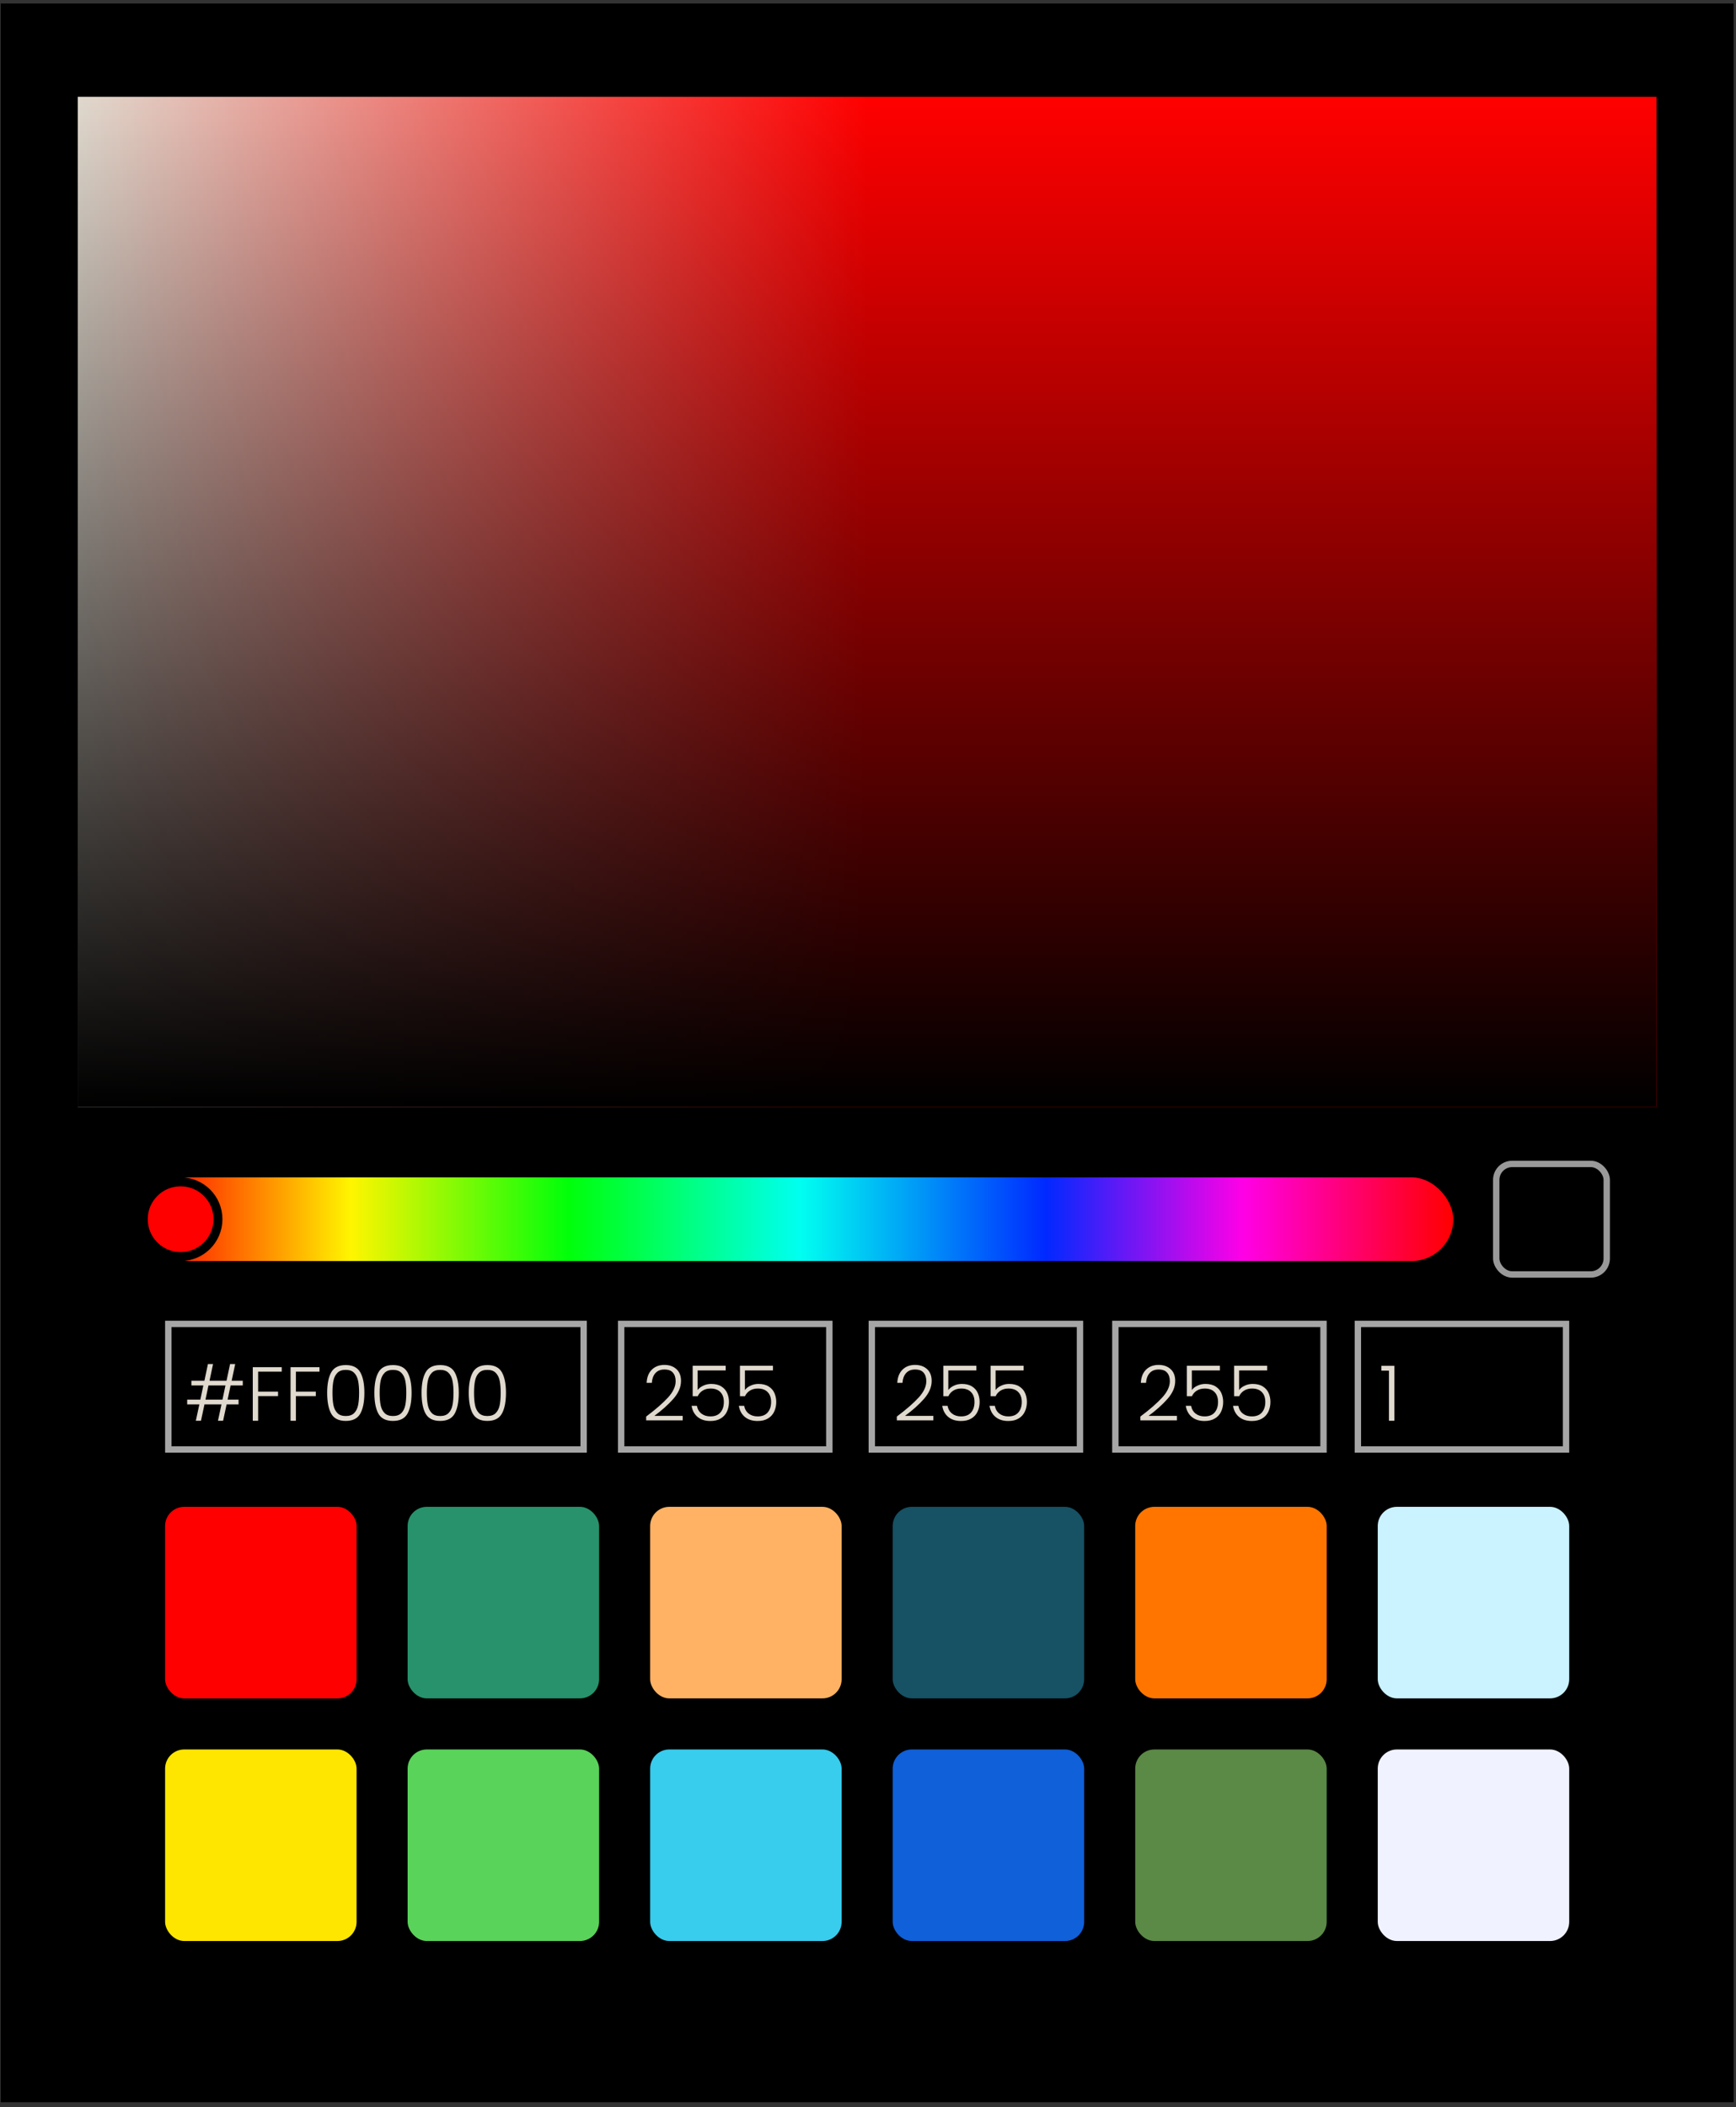 <svg width="272" height="330" viewBox="0 0 272 330" fill="none" xmlns="http://www.w3.org/2000/svg">
<rect x="0" y="0" width="272" height="330" fill="#333333" stroke="none"/>
<rect x="0.113" y="0.551" width="271.511" height="328.697" fill="black"/>
<rect x="12.19" y="67.213" width="247.358" height="247.424" fill="black"/>
<rect x="12.19" y="15.162" width="247.358" height="158.225" fill="url(#paint0_linear_810_3099)"/>
<rect x="12.19" y="15.162" width="247.358" height="158.225" fill="url(#paint1_linear_810_3099)"/>
<rect x="25.868" y="235.994" width="30" height="30" rx="3" fill="#FF0000"/>
<rect x="63.868" y="235.994" width="30" height="30" rx="3" fill="#27926B"/>
<rect x="139.868" y="235.994" width="30" height="30" rx="3" fill="#165164"/>
<rect x="101.868" y="235.994" width="30" height="30" rx="3" fill="#FFB263"/>
<rect x="215.868" y="235.994" width="30" height="30" rx="3" fill="#CAF2FF"/>
<rect x="177.868" y="235.994" width="30" height="30" rx="3" fill="#FF7500"/>
<rect x="25.868" y="273.994" width="30" height="30" rx="3" fill="#FFE600"/>
<rect x="63.868" y="273.994" width="30" height="30" rx="3" fill="#59D359"/>
<rect x="139.868" y="273.994" width="30" height="30" rx="3" fill="#0F60D9"/>
<rect x="101.868" y="273.994" width="30" height="30" rx="3" fill="#38CCED"/>
<rect x="215.868" y="273.994" width="30" height="30" rx="3" fill="#F0F3FF"/>
<rect x="177.868" y="273.994" width="30" height="30" rx="3" fill="#5B8946"/>
<rect x="23.006" y="184.395" width="204.697" height="13.104" rx="6.552" fill="url(#paint2_linear_810_3099)"/>
<circle cx="6.552" cy="6.552" r="5.852" transform="matrix(-1 0 0 1 34.852 184.395)" fill="#FF0000" stroke="black" stroke-width="1.4"/>
<rect x="26.368" y="207.348" width="65.077" height="19.668" stroke="#A6A6A6"/>
<path d="M36.131 216.984L35.663 219.204H37.379V219.948H35.507L34.955 222.516H34.151L34.703 219.948H32.039L31.487 222.516H30.683L31.235 219.948H29.327V219.204H31.391L31.859 216.984H29.987V216.24H32.027L32.579 213.636H33.383L32.831 216.24H35.495L36.047 213.636H36.851L36.299 216.24H38.039V216.984H36.131ZM35.327 216.984H32.663L32.195 219.204H34.859L35.327 216.984ZM44.141 214.128V214.824H40.445V217.956H43.565V218.652H40.445V222.516H39.605V214.128H44.141ZM50.059 214.128V214.824H46.363V217.956H49.483V218.652H46.363V222.516H45.523V214.128H50.059ZM51.261 218.136C51.261 216.76 51.473 215.692 51.897 214.932C52.321 214.172 53.081 213.792 54.177 213.792C55.273 213.792 56.033 214.172 56.457 214.932C56.881 215.692 57.093 216.76 57.093 218.136C57.093 219.536 56.881 220.62 56.457 221.388C56.033 222.156 55.273 222.54 54.177 222.54C53.073 222.54 52.309 222.156 51.885 221.388C51.469 220.62 51.261 219.536 51.261 218.136ZM56.265 218.136C56.265 217.392 56.213 216.764 56.109 216.252C56.005 215.74 55.801 215.328 55.497 215.016C55.193 214.704 54.753 214.548 54.177 214.548C53.601 214.548 53.161 214.704 52.857 215.016C52.553 215.328 52.349 215.74 52.245 216.252C52.141 216.764 52.089 217.392 52.089 218.136C52.089 218.904 52.141 219.548 52.245 220.068C52.349 220.58 52.553 220.992 52.857 221.304C53.161 221.616 53.601 221.772 54.177 221.772C54.753 221.772 55.193 221.616 55.497 221.304C55.801 220.992 56.005 220.58 56.109 220.068C56.213 219.548 56.265 218.904 56.265 218.136ZM58.656 218.136C58.656 216.76 58.867 215.692 59.291 214.932C59.715 214.172 60.475 213.792 61.572 213.792C62.667 213.792 63.428 214.172 63.852 214.932C64.275 215.692 64.487 216.76 64.487 218.136C64.487 219.536 64.275 220.62 63.852 221.388C63.428 222.156 62.667 222.54 61.572 222.54C60.468 222.54 59.703 222.156 59.279 221.388C58.864 220.62 58.656 219.536 58.656 218.136ZM63.66 218.136C63.66 217.392 63.608 216.764 63.504 216.252C63.4 215.74 63.196 215.328 62.892 215.016C62.587 214.704 62.148 214.548 61.572 214.548C60.995 214.548 60.556 214.704 60.252 215.016C59.947 215.328 59.743 215.74 59.639 216.252C59.535 216.764 59.483 217.392 59.483 218.136C59.483 218.904 59.535 219.548 59.639 220.068C59.743 220.58 59.947 220.992 60.252 221.304C60.556 221.616 60.995 221.772 61.572 221.772C62.148 221.772 62.587 221.616 62.892 221.304C63.196 220.992 63.4 220.58 63.504 220.068C63.608 219.548 63.66 218.904 63.66 218.136ZM66.05 218.136C66.05 216.76 66.262 215.692 66.686 214.932C67.11 214.172 67.87 213.792 68.966 213.792C70.062 213.792 70.822 214.172 71.246 214.932C71.67 215.692 71.882 216.76 71.882 218.136C71.882 219.536 71.67 220.62 71.246 221.388C70.822 222.156 70.062 222.54 68.966 222.54C67.862 222.54 67.098 222.156 66.674 221.388C66.258 220.62 66.05 219.536 66.05 218.136ZM71.054 218.136C71.054 217.392 71.002 216.764 70.898 216.252C70.794 215.74 70.59 215.328 70.286 215.016C69.982 214.704 69.542 214.548 68.966 214.548C68.39 214.548 67.95 214.704 67.646 215.016C67.342 215.328 67.138 215.74 67.034 216.252C66.93 216.764 66.878 217.392 66.878 218.136C66.878 218.904 66.93 219.548 67.034 220.068C67.138 220.58 67.342 220.992 67.646 221.304C67.95 221.616 68.39 221.772 68.966 221.772C69.542 221.772 69.982 221.616 70.286 221.304C70.59 220.992 70.794 220.58 70.898 220.068C71.002 219.548 71.054 218.904 71.054 218.136ZM73.445 218.136C73.445 216.76 73.657 215.692 74.081 214.932C74.505 214.172 75.265 213.792 76.361 213.792C77.457 213.792 78.217 214.172 78.641 214.932C79.065 215.692 79.277 216.76 79.277 218.136C79.277 219.536 79.065 220.62 78.641 221.388C78.217 222.156 77.457 222.54 76.361 222.54C75.257 222.54 74.493 222.156 74.069 221.388C73.653 220.62 73.445 219.536 73.445 218.136ZM78.449 218.136C78.449 217.392 78.397 216.764 78.293 216.252C78.189 215.74 77.985 215.328 77.681 215.016C77.377 214.704 76.937 214.548 76.361 214.548C75.785 214.548 75.345 214.704 75.041 215.016C74.737 215.328 74.533 215.74 74.429 216.252C74.325 216.764 74.273 217.392 74.273 218.136C74.273 218.904 74.325 219.548 74.429 220.068C74.533 220.58 74.737 220.992 75.041 221.304C75.345 221.616 75.785 221.772 76.361 221.772C76.937 221.772 77.377 221.616 77.681 221.304C77.985 220.992 78.189 220.58 78.293 220.068C78.397 219.548 78.449 218.904 78.449 218.136Z" fill="#E0D9CE"/>
<rect x="97.324" y="207.348" width="32.614" height="19.668" stroke="#A6A6A6"/>
<path d="M101.242 221.856C102.714 220.752 103.85 219.764 104.65 218.892C105.458 218.012 105.862 217.152 105.862 216.312C105.862 215.76 105.722 215.32 105.442 214.992C105.17 214.656 104.722 214.488 104.098 214.488C103.49 214.488 103.018 214.68 102.682 215.064C102.354 215.44 102.17 215.944 102.13 216.576H101.314C101.362 215.688 101.634 215 102.13 214.512C102.634 214.016 103.29 213.768 104.098 213.768C104.874 213.768 105.502 213.988 105.982 214.428C106.462 214.86 106.702 215.476 106.702 216.276C106.702 217.244 106.298 218.184 105.49 219.096C104.69 220 103.702 220.884 102.526 221.748H106.966V222.456H101.242V221.856ZM113.702 214.632H109.31V217.704C109.51 217.424 109.802 217.196 110.186 217.02C110.57 216.836 110.986 216.744 111.434 216.744C112.09 216.744 112.626 216.88 113.042 217.152C113.458 217.416 113.758 217.764 113.942 218.196C114.126 218.62 114.218 219.076 114.218 219.564C114.218 220.124 114.11 220.632 113.894 221.088C113.686 221.536 113.362 221.892 112.922 222.156C112.49 222.42 111.95 222.552 111.302 222.552C110.478 222.552 109.81 222.34 109.298 221.916C108.786 221.484 108.474 220.904 108.362 220.176H109.19C109.294 220.704 109.534 221.112 109.91 221.4C110.286 221.688 110.75 221.832 111.302 221.832C111.998 221.832 112.522 221.628 112.874 221.22C113.234 220.804 113.414 220.256 113.414 219.576C113.414 218.912 113.234 218.396 112.874 218.028C112.514 217.652 111.998 217.464 111.326 217.464C110.862 217.464 110.454 217.572 110.102 217.788C109.75 218.004 109.49 218.296 109.322 218.664H108.53V213.9H113.702V214.632ZM121.108 214.632H116.716V217.704C116.916 217.424 117.208 217.196 117.592 217.02C117.976 216.836 118.392 216.744 118.84 216.744C119.496 216.744 120.032 216.88 120.448 217.152C120.864 217.416 121.164 217.764 121.348 218.196C121.532 218.62 121.624 219.076 121.624 219.564C121.624 220.124 121.516 220.632 121.3 221.088C121.092 221.536 120.768 221.892 120.328 222.156C119.896 222.42 119.356 222.552 118.708 222.552C117.884 222.552 117.216 222.34 116.704 221.916C116.192 221.484 115.88 220.904 115.768 220.176H116.596C116.7 220.704 116.94 221.112 117.316 221.4C117.692 221.688 118.156 221.832 118.708 221.832C119.404 221.832 119.928 221.628 120.28 221.22C120.64 220.804 120.82 220.256 120.82 219.576C120.82 218.912 120.64 218.396 120.28 218.028C119.92 217.652 119.404 217.464 118.732 217.464C118.268 217.464 117.86 217.572 117.508 217.788C117.156 218.004 116.896 218.296 116.728 218.664H115.936V213.9H121.108V214.632Z" fill="#E0D9CE"/>
<rect x="136.597" y="207.348" width="32.614" height="19.668" stroke="#A6A6A6"/>
<path d="M140.516 221.856C141.988 220.752 143.124 219.764 143.924 218.892C144.732 218.012 145.136 217.152 145.136 216.312C145.136 215.76 144.996 215.32 144.716 214.992C144.444 214.656 143.996 214.488 143.372 214.488C142.764 214.488 142.292 214.68 141.956 215.064C141.628 215.44 141.444 215.944 141.404 216.576H140.588C140.636 215.688 140.908 215 141.404 214.512C141.908 214.016 142.564 213.768 143.372 213.768C144.148 213.768 144.776 213.988 145.256 214.428C145.736 214.86 145.976 215.476 145.976 216.276C145.976 217.244 145.572 218.184 144.764 219.096C143.964 220 142.976 220.884 141.8 221.748H146.24V222.456H140.516V221.856ZM152.975 214.632H148.583V217.704C148.783 217.424 149.075 217.196 149.459 217.02C149.843 216.836 150.259 216.744 150.707 216.744C151.363 216.744 151.899 216.88 152.315 217.152C152.731 217.416 153.031 217.764 153.215 218.196C153.399 218.62 153.491 219.076 153.491 219.564C153.491 220.124 153.383 220.632 153.167 221.088C152.959 221.536 152.635 221.892 152.195 222.156C151.763 222.42 151.223 222.552 150.575 222.552C149.751 222.552 149.083 222.34 148.571 221.916C148.059 221.484 147.747 220.904 147.635 220.176H148.463C148.567 220.704 148.807 221.112 149.183 221.4C149.559 221.688 150.023 221.832 150.575 221.832C151.271 221.832 151.795 221.628 152.147 221.22C152.507 220.804 152.687 220.256 152.687 219.576C152.687 218.912 152.507 218.396 152.147 218.028C151.787 217.652 151.271 217.464 150.599 217.464C150.135 217.464 149.727 217.572 149.375 217.788C149.023 218.004 148.763 218.296 148.595 218.664H147.803V213.9H152.975V214.632ZM160.381 214.632H155.989V217.704C156.189 217.424 156.481 217.196 156.865 217.02C157.249 216.836 157.665 216.744 158.113 216.744C158.769 216.744 159.305 216.88 159.721 217.152C160.137 217.416 160.437 217.764 160.621 218.196C160.805 218.62 160.897 219.076 160.897 219.564C160.897 220.124 160.789 220.632 160.573 221.088C160.365 221.536 160.041 221.892 159.601 222.156C159.169 222.42 158.629 222.552 157.981 222.552C157.157 222.552 156.489 222.34 155.977 221.916C155.465 221.484 155.153 220.904 155.041 220.176H155.869C155.973 220.704 156.213 221.112 156.589 221.4C156.965 221.688 157.429 221.832 157.981 221.832C158.677 221.832 159.201 221.628 159.553 221.22C159.913 220.804 160.093 220.256 160.093 219.576C160.093 218.912 159.913 218.396 159.553 218.028C159.193 217.652 158.677 217.464 158.005 217.464C157.541 217.464 157.133 217.572 156.781 217.788C156.429 218.004 156.169 218.296 156.001 218.664H155.209V213.9H160.381V214.632Z" fill="#E0D9CE"/>
<rect x="174.755" y="207.348" width="32.614" height="19.668" stroke="#A6A6A6"/>
<rect x="212.755" y="207.348" width="32.614" height="19.668" stroke="#A6A6A6"/>
<path d="M178.674 221.856C180.146 220.752 181.282 219.764 182.082 218.892C182.89 218.012 183.294 217.152 183.294 216.312C183.294 215.76 183.154 215.32 182.874 214.992C182.602 214.656 182.154 214.488 181.53 214.488C180.922 214.488 180.45 214.68 180.114 215.064C179.786 215.44 179.602 215.944 179.562 216.576H178.746C178.794 215.688 179.066 215 179.562 214.512C180.066 214.016 180.722 213.768 181.53 213.768C182.306 213.768 182.934 213.988 183.414 214.428C183.894 214.86 184.134 215.476 184.134 216.276C184.134 217.244 183.73 218.184 182.922 219.096C182.122 220 181.134 220.884 179.958 221.748H184.398V222.456H178.674V221.856ZM191.133 214.632H186.741V217.704C186.941 217.424 187.233 217.196 187.617 217.02C188.001 216.836 188.417 216.744 188.865 216.744C189.521 216.744 190.057 216.88 190.473 217.152C190.889 217.416 191.189 217.764 191.373 218.196C191.557 218.62 191.649 219.076 191.649 219.564C191.649 220.124 191.541 220.632 191.325 221.088C191.117 221.536 190.793 221.892 190.353 222.156C189.921 222.42 189.381 222.552 188.733 222.552C187.909 222.552 187.241 222.34 186.729 221.916C186.217 221.484 185.905 220.904 185.793 220.176H186.621C186.725 220.704 186.965 221.112 187.341 221.4C187.717 221.688 188.181 221.832 188.733 221.832C189.429 221.832 189.953 221.628 190.305 221.22C190.665 220.804 190.845 220.256 190.845 219.576C190.845 218.912 190.665 218.396 190.305 218.028C189.945 217.652 189.429 217.464 188.757 217.464C188.293 217.464 187.885 217.572 187.533 217.788C187.181 218.004 186.921 218.296 186.753 218.664H185.961V213.9H191.133V214.632ZM198.539 214.632H194.147V217.704C194.347 217.424 194.639 217.196 195.023 217.02C195.407 216.836 195.823 216.744 196.271 216.744C196.927 216.744 197.463 216.88 197.879 217.152C198.295 217.416 198.595 217.764 198.779 218.196C198.963 218.62 199.055 219.076 199.055 219.564C199.055 220.124 198.947 220.632 198.731 221.088C198.523 221.536 198.199 221.892 197.759 222.156C197.327 222.42 196.787 222.552 196.139 222.552C195.315 222.552 194.647 222.34 194.135 221.916C193.623 221.484 193.311 220.904 193.199 220.176H194.027C194.131 220.704 194.371 221.112 194.747 221.4C195.123 221.688 195.587 221.832 196.139 221.832C196.835 221.832 197.359 221.628 197.711 221.22C198.071 220.804 198.251 220.256 198.251 219.576C198.251 218.912 198.071 218.396 197.711 218.028C197.351 217.652 196.835 217.464 196.163 217.464C195.699 217.464 195.291 217.572 194.939 217.788C194.587 218.004 194.327 218.296 194.159 218.664H193.367V213.9H198.539V214.632Z" fill="#E0D9CE"/>
<path d="M216.434 214.668V213.912H218.474V222.516H217.622V214.668H216.434Z" fill="#E0D9CE"/>
<rect x="234.433" y="182.289" width="17.314" height="17.314" rx="2.5" fill="black" stroke="#999999"/>
<defs>
<linearGradient id="paint0_linear_810_3099" x1="135.868" y1="15.162" x2="12.19" y2="15.162" gradientUnits="userSpaceOnUse">
<stop stop-color="#FF0000"/>
<stop offset="1" stop-color="#E0D9CE"/>
</linearGradient>
<linearGradient id="paint1_linear_810_3099" x1="135.868" y1="15.162" x2="135.868" y2="173.387" gradientUnits="userSpaceOnUse">
<stop stop-opacity="0"/>
<stop offset="1"/>
</linearGradient>
<linearGradient id="paint2_linear_810_3099" x1="23.006" y1="190.946" x2="227.703" y2="190.946" gradientUnits="userSpaceOnUse">
<stop stop-color="#FF0000"/>
<stop offset="0.156" stop-color="#FFF500"/>
<stop offset="0.323" stop-color="#00FF0A"/>
<stop offset="0.5" stop-color="#00FFF0"/>
<stop offset="0.688" stop-color="#0029FF"/>
<stop offset="0.839" stop-color="#FF00E6"/>
<stop offset="1" stop-color="#FF0000"/>
</linearGradient>
</defs>
</svg>
